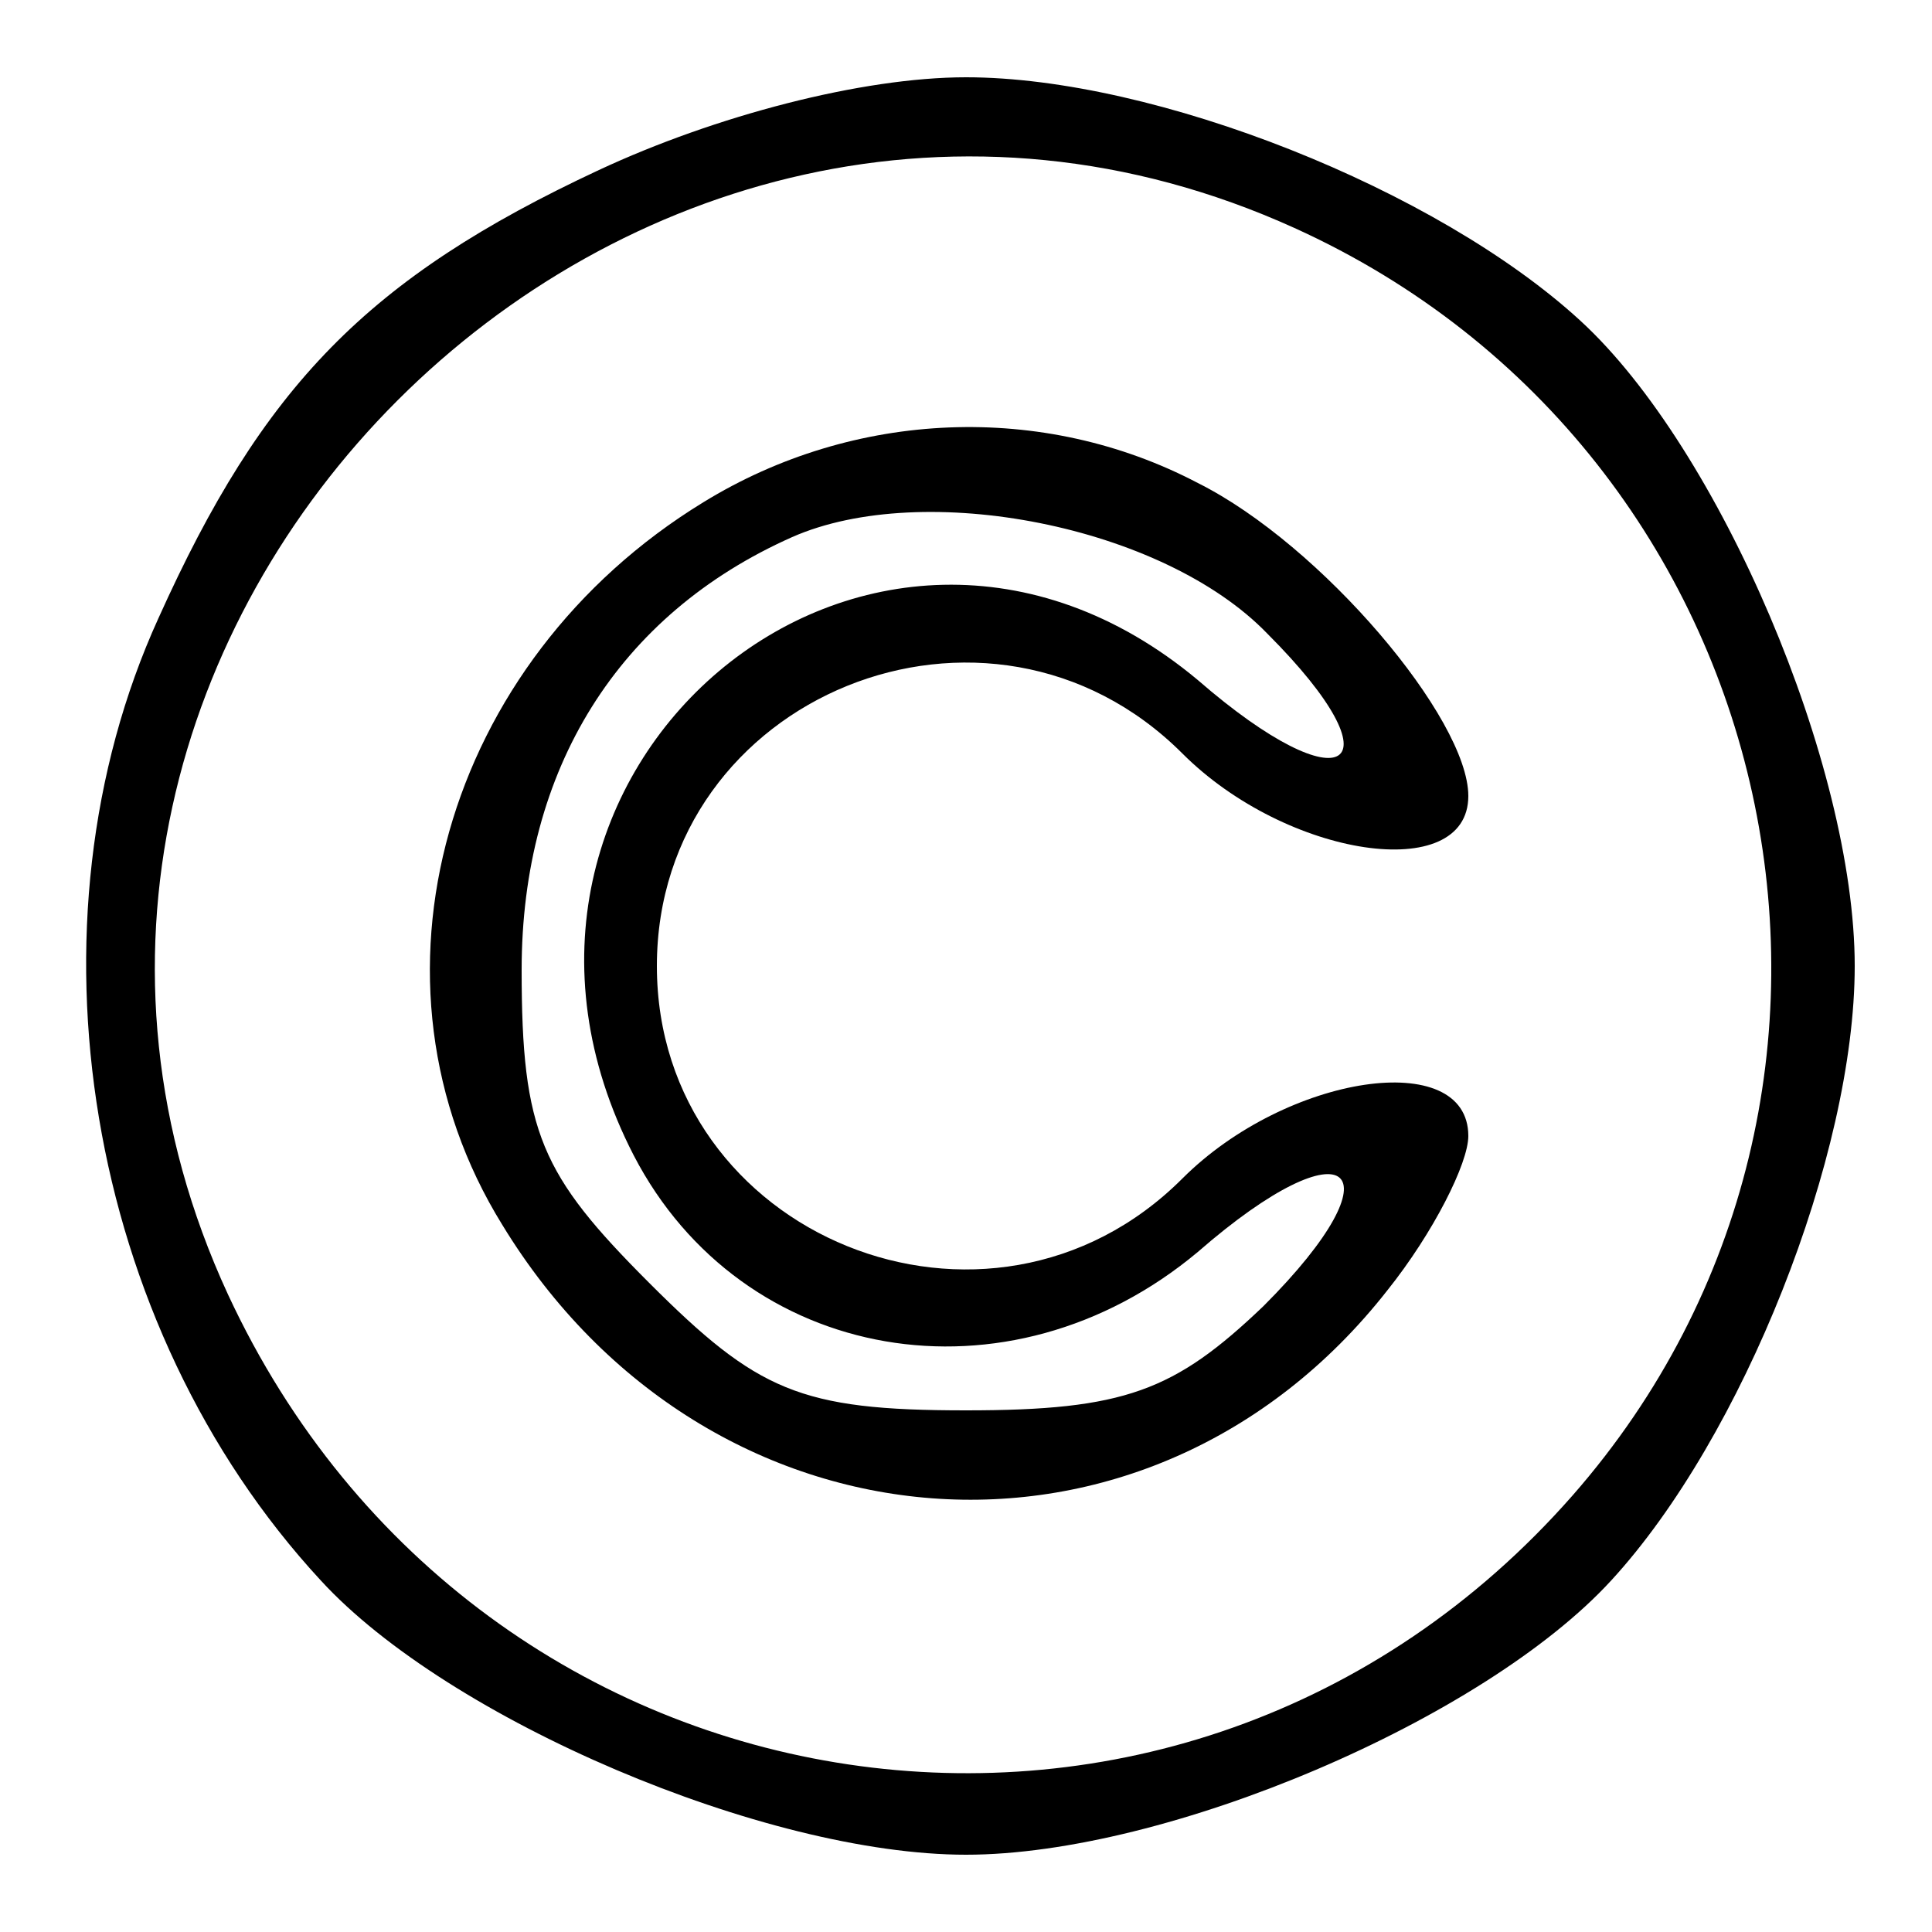 <?xml version="1.0" standalone="no"?>
<!DOCTYPE svg PUBLIC "-//W3C//DTD SVG 20010904//EN"
 "http://www.w3.org/TR/2001/REC-SVG-20010904/DTD/svg10.dtd">
<svg version="1.0" xmlns="http://www.w3.org/2000/svg"
 width="50pt" height="50pt" viewBox="0 0 50 50"
 preserveAspectRatio="xMidYMid meet">

<g transform="translate(0,50) scale(0.1,-0.1)"
fill="#000000" stroke="none">
<path d="M155 456 c-60 -28 -87 -56 -114 -116 -36 -79 -19 -183 42 -249 33
-36 115 -71 167 -71 52 0 134 35 167 71 34 37 63 110 63 159 0 52 -35 134 -71
167 -37 34 -110 63 -159 63 -27 0 -65 -10 -95 -24z m180 -15 c128 -58 164
-223 72 -328 -101 -115 -283 -88 -348 52 -79 171 104 354 276 276z"/>
<path d="M182 370 c-67 -41 -91 -124 -52 -187 53 -87 167 -96 229 -17 12 15
21 33 21 40 0 23 -47 16 -74 -11 -50 -50 -136 -15 -136 55 0 70 86 105 136 55
27 -27 74 -34 74 -11 0 20 -38 65 -70 81 -40 21 -89 19 -128 -5z m146 -34 c35
-35 20 -45 -18 -12 -85 71 -197 -24 -146 -123 28 -54 97 -66 146 -25 39 34 53
22 17 -14 -23 -22 -36 -27 -77 -27 -43 0 -54 5 -82 33 -28 28 -33 39 -33 81 0
52 25 92 70 112 34 15 96 3 123 -25z"/>
</g>
</svg>
